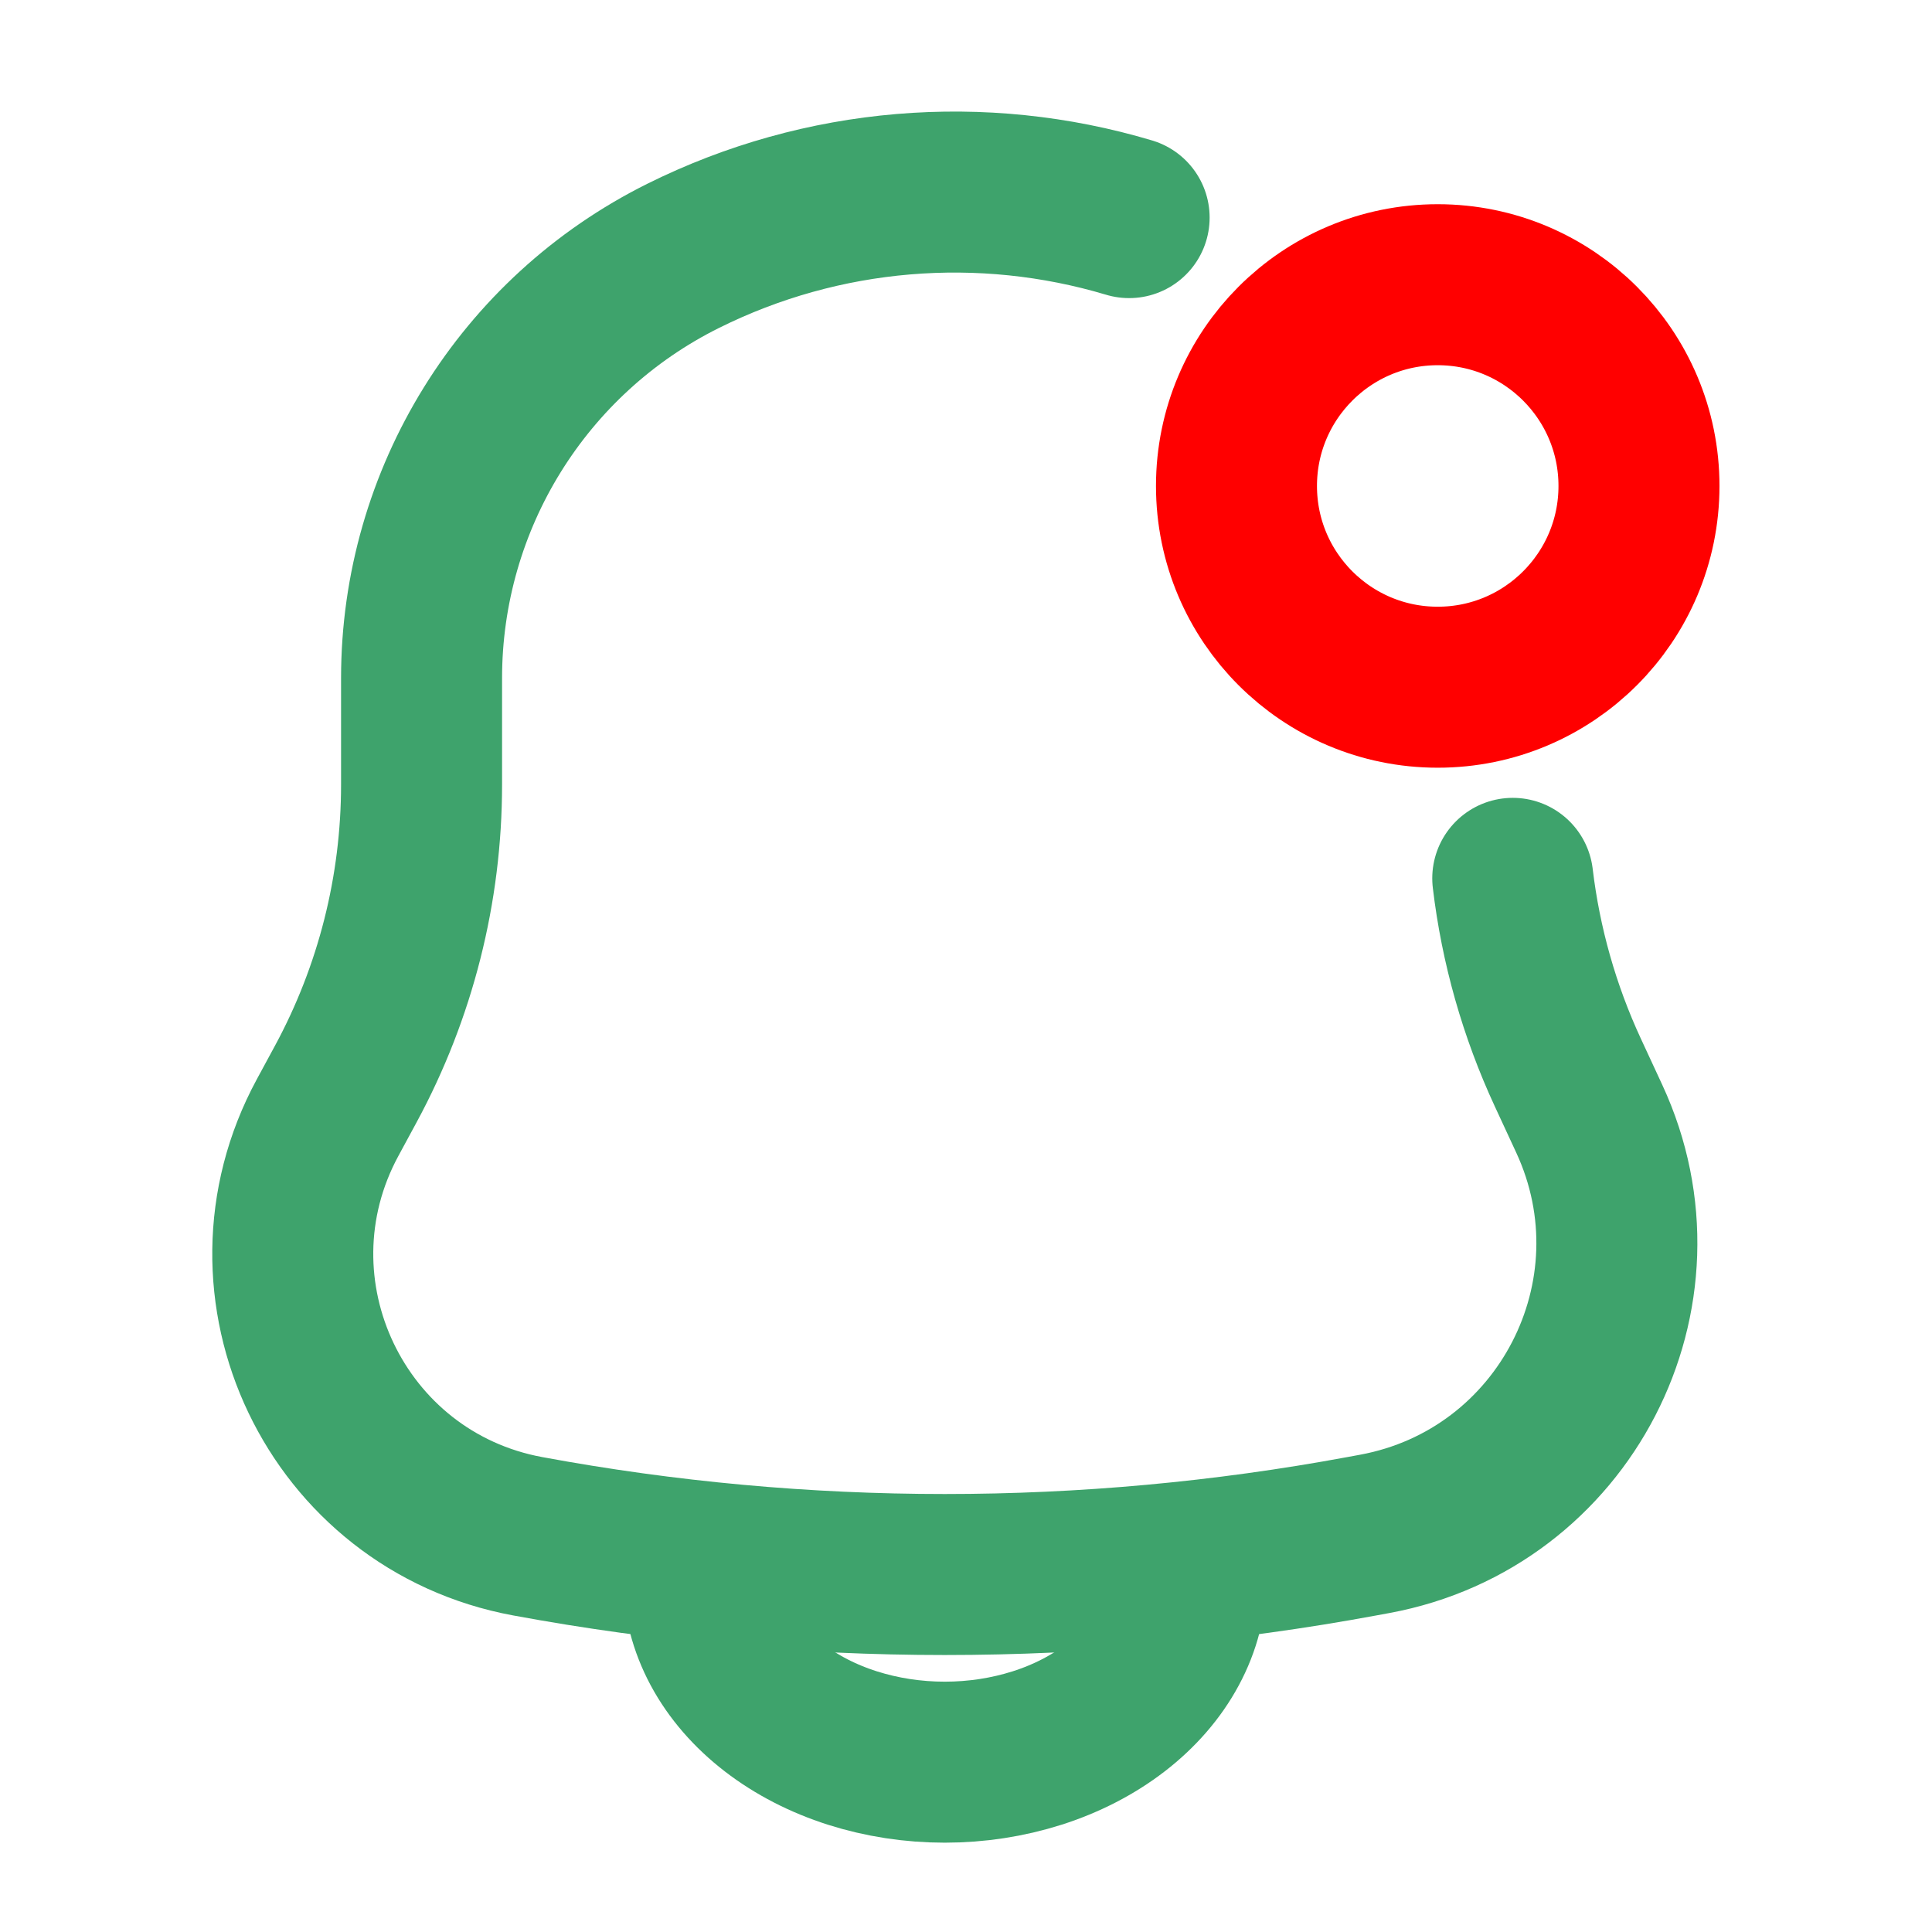 <svg width="30" height="30" viewBox="0 0 30 30" fill="none" xmlns="http://www.w3.org/2000/svg">
<path d="M18.419 24.475C18.419 24.854 18.323 25.23 18.134 25.58C17.946 25.93 17.669 26.249 17.321 26.517C16.973 26.785 16.56 26.998 16.105 27.143C15.65 27.288 15.162 27.363 14.67 27.363C14.178 27.363 13.69 27.288 13.235 27.143C12.78 26.998 12.367 26.785 12.019 26.517C11.671 26.249 11.394 25.93 11.206 25.58C11.018 25.23 10.921 24.854 10.921 24.475" stroke="#3EA36C" stroke-width="2.5" stroke-linecap="round"/>
<path d="M23.49 13.639C23.614 14.682 23.903 15.701 24.347 16.658L24.678 17.372C25.939 20.093 24.296 23.273 21.347 23.818L21.146 23.855C16.865 24.647 12.475 24.647 8.194 23.855C5.22 23.306 3.647 20.016 5.086 17.356L5.369 16.833C6.142 15.405 6.546 13.807 6.546 12.183V10.531C6.546 7.751 8.12 5.211 10.608 3.973C12.772 2.896 15.249 2.696 17.533 3.379" stroke="#3EA36C" stroke-width="2.5" stroke-linecap="round"/>
<path d="M22.325 10.671C24.051 10.671 25.45 9.272 25.45 7.546C25.45 5.821 24.051 4.421 22.325 4.421C20.599 4.421 19.2 5.821 19.2 7.546C19.2 9.272 20.599 10.671 22.325 10.671Z" stroke="#FF0000" stroke-width="2.5"/>
</svg>
